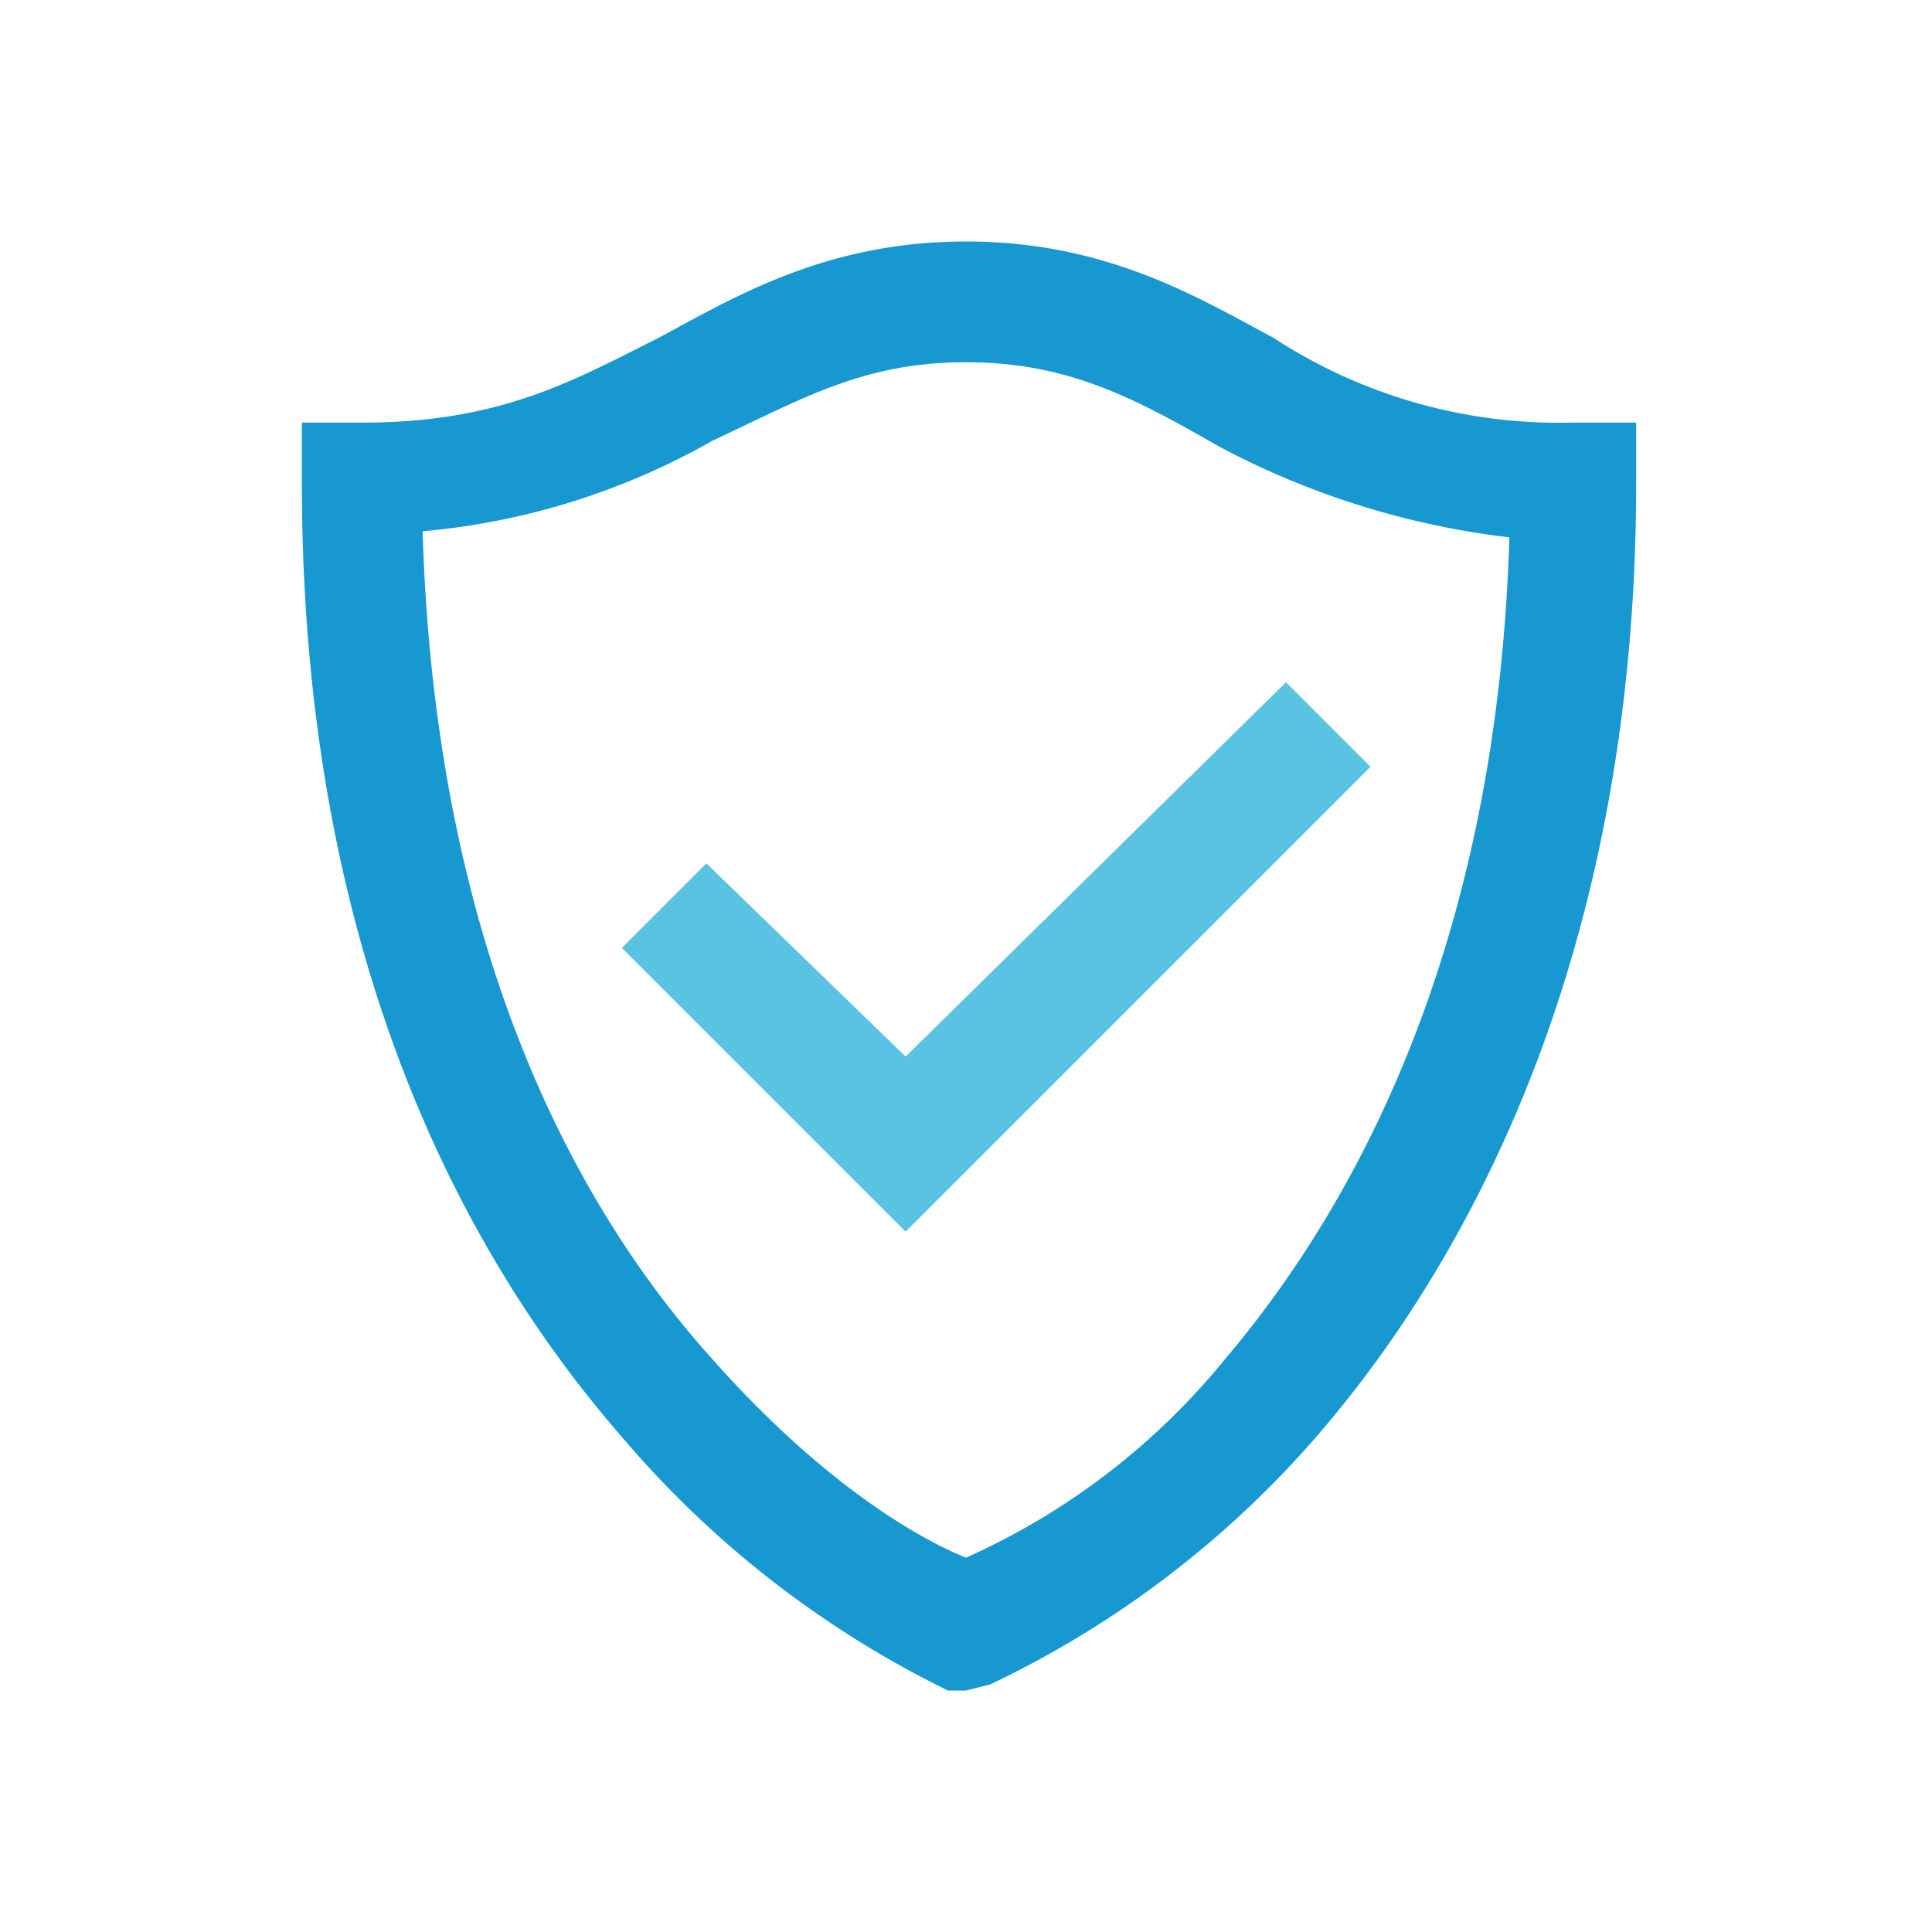 <svg id="ic_mengapa_tanparesiko" xmlns="http://www.w3.org/2000/svg" viewBox="0 0 56 56">
  <defs>
    <style>
      .cls-1 {
        fill: none;
      }

      .cls-2 {
        fill: #1798d1;
      }

      .cls-3 {
        fill: #5ac2e2;
      }
    </style>
  </defs>
  <rect id="Rectangle_13" data-name="Rectangle 13" class="cls-1" width="56" height="56"/>
  <g id="Group_17" data-name="Group 17" transform="translate(8.75 7)">
    <path id="Path_62" data-name="Path 62" class="cls-2" d="M41.75,9.25A15.109,15.109,0,0,1,33.175,6.8C30.9,5.575,28.275,4,24.25,4S17.6,5.575,15.325,6.8c-2.45,1.225-4.55,2.45-8.575,2.45H5V11c0,13.475,4.55,22.225,9.275,27.65A29.289,29.289,0,0,0,23.725,46h.525l.7-.175A28.99,28.99,0,0,0,34.4,38.65C38.95,33.4,43.675,24.475,43.675,11V9.25ZM31.775,36.375A20.424,20.424,0,0,1,24.25,42.15c-.875-.35-3.85-1.75-7.525-5.95C12.7,31.65,8.85,24.125,8.5,12.4a20.674,20.674,0,0,0,8.4-2.625C19.525,8.55,21.275,7.5,24.25,7.5s4.9,1.05,7.35,2.45A23.766,23.766,0,0,0,40,12.575C39.65,24.3,35.625,31.825,31.775,36.375Z" transform="translate(-5 -4)"/>
    <path id="Path_63" data-name="Path 63" class="cls-3" d="M29.55,11.3,18.525,22.15l-5.775-5.6L10.3,19l7,7,1.225,1.225L19.75,26,32,13.75Z" transform="translate(-1.025 1.475)"/>
  </g>
</svg>
